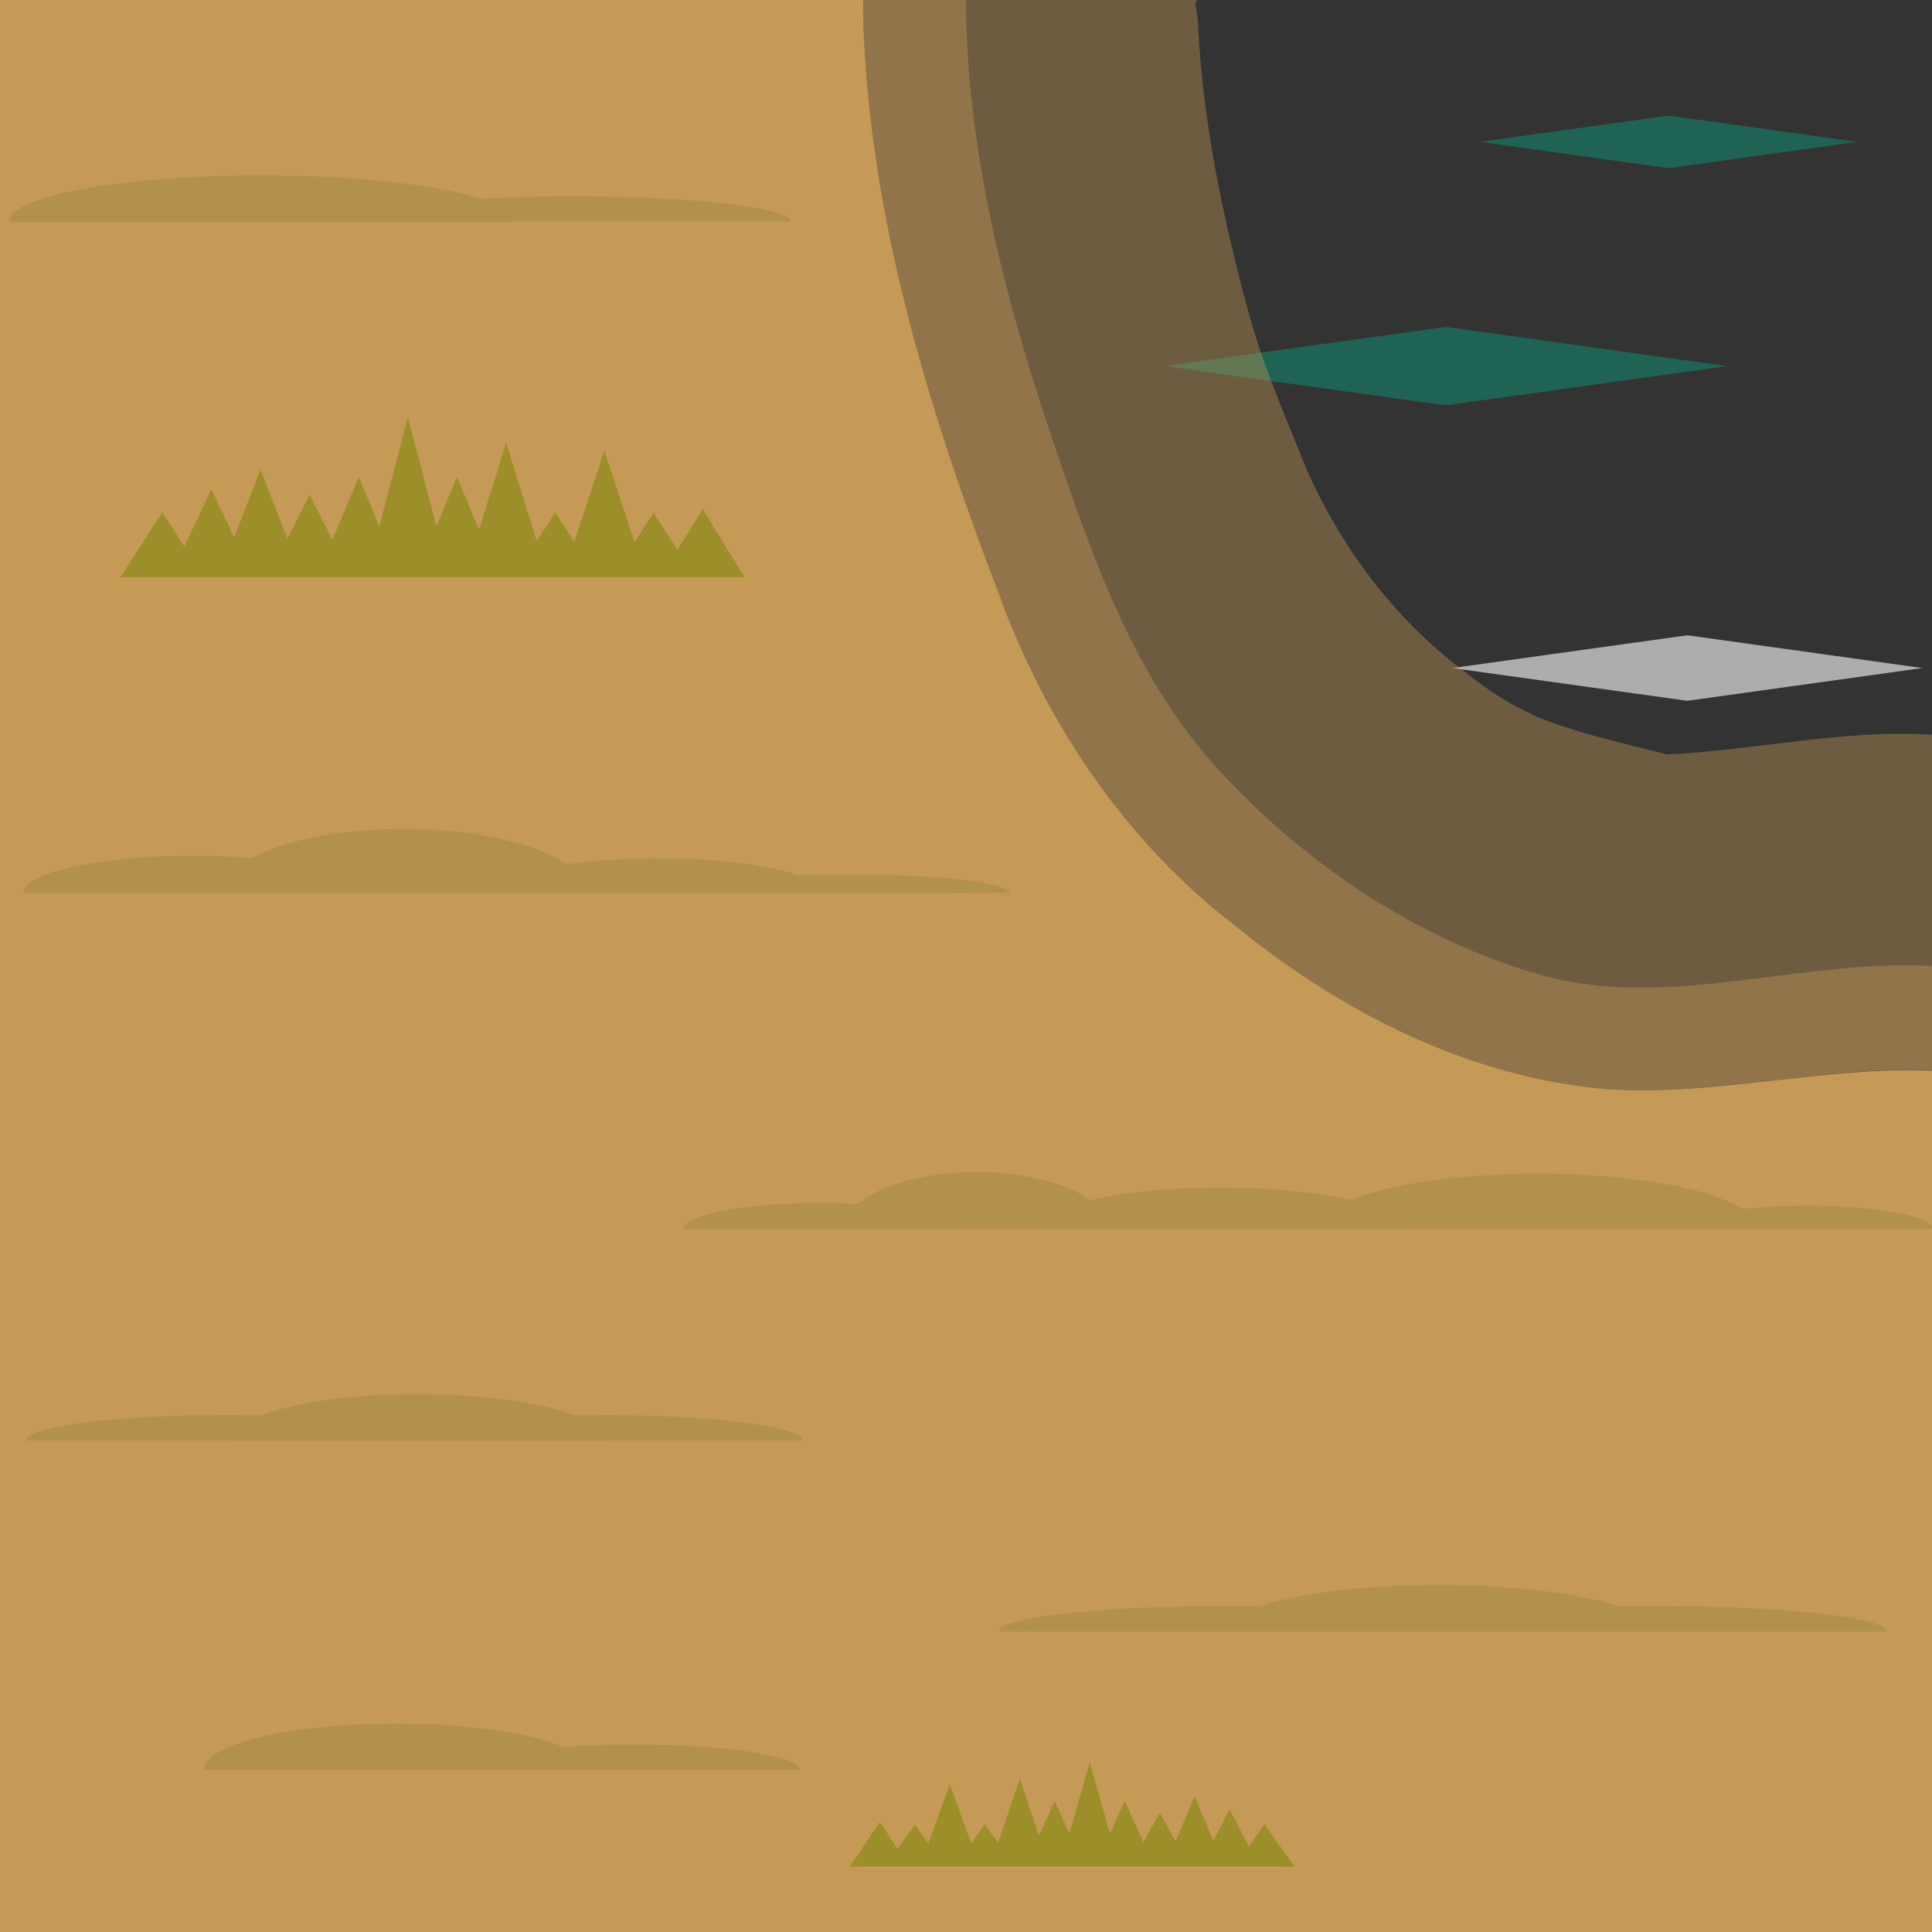 <?xml version="1.0" encoding="UTF-8" standalone="no"?>
<!-- Created with Inkscape (http://www.inkscape.org/) -->

<svg
   width="300"
   height="300"
   viewBox="0 600 300 300"
   version="1.1"
   id="svg5"
   inkscape:version="1.3.2 (091e20e, 2023-11-25, custom)"
   sodipodi:docname="water_dirt_bottom_left.svg"
   xmlns:inkscape="http://www.inkscape.org/namespaces/inkscape"
   xmlns:sodipodi="http://sodipodi.sourceforge.net/DTD/sodipodi-0.dtd"
   xmlns:xlink="http://www.w3.org/1999/xlink"
   xmlns="http://www.w3.org/2000/svg"
   xmlns:svg="http://www.w3.org/2000/svg">
  <rect x="0" y="600" width="300" height="300" fill="#333333" stroke="none"/>
  <sodipodi:namedview
     id="namedview2"
     pagecolor="#ffffff"
     bordercolor="#cccccc"
     borderopacity="1"
     inkscape:showpageshadow="0"
     inkscape:pageopacity="1"
     inkscape:pagecheckerboard="0"
     inkscape:deskcolor="#d1d1d1"
     inkscape:zoom="0.6575"
     inkscape:cx="348.28897"
     inkscape:cy="-34.220532"
     inkscape:window-width="2304"
     inkscape:window-height="1202"
     inkscape:window-x="-11"
     inkscape:window-y="-11"
     inkscape:window-maximized="1"
     inkscape:current-layer="layer2"
     showguides="true">
    <sodipodi:guide
       position="1500,900"
       orientation="-1,0"
       id="guide25"
       inkscape:locked="false"
       inkscape:label=""
       inkscape:color="rgb(0,134,229)" />
  </sodipodi:namedview>
  <defs
     id="defs1">
    <rect
       id="wave_bright"
       fill="#ffffff"
       opacity="0.6"
       width="44.157"
       height="44.157"
       x="-18.078"
       y="32.851"
       transform="matrix(0.99,0.138,-0.99,0.138,0,0)" />
    <rect
       id="wave_dark"
       fill="#00aa88"
       opacity="0.4"
       width="44.157"
       height="44.157"
       x="102.193"
       y="153.626"
       transform="matrix(0.99,0.138,-0.99,0.138,0,0)" />
  </defs>
  <g
     id="g2"
     inkscape:label="Waves"
     style="display:inline">
    <use
       x="0"
       y="0"
       xlink:href="#wave_dark"
       id="use2-1-8"
       transform="translate(275.392,615.454)">
      <animate
         attributeName="opacity"
         values="0;1;1;1;0;0;0"
         dur="3.1s"
         repeatCount="indefinite" />
    </use>
    <use
       x="0"
       y="0"
       xlink:href="#wave_bright"
       id="use1-3-4"
       transform="matrix(0.835,0,0,0.835,304.113,696.943)">
      <animate
         attributeName="opacity"
         values="0;1;0;0;1;1;0;0"
         dur="3s"
         repeatCount="indefinite" />
    </use>
    <use
       x="0"
       y="0"
       xlink:href="#wave_dark"
       id="use2-2-6-7-2"
       transform="matrix(0.67,0,0,0.67,293.206,594.296)">
      <animate
         attributeName="opacity"
         values="1;1;0;0;0;1"
         dur="4s"
         repeatCount="indefinite" />
    </use>
  </g>
  <g
     inkscape:groupmode="layer"
     id="layer1-4"
     inkscape:label="BG_dirt"
     style="display:inline"
     transform="scale(3)">
    <g
       id="g37-9"
       style="fill:#c59a57;fill-opacity:0.4">
      <path
         id="path27-7"
         style="display:inline;fill:#c59a57;fill-opacity:0.4;stroke-width:0.253;stroke-linecap:round;-inkscape-stroke:none"
         d="M 62.048,200 H 44.68 c -0.002,0.347 -0.012,0.694 0.001,1.042 0.325,10.195 3.344,20.071 6.96,29.532 2.442,6.807 6.651,13.065 12.443,17.459 5.462,4.431 12.076,7.762 19.161,8.352 5.604,0.356 11.196,-1.239 16.754,-0.991 v -17.363 c -4.609,-0.296 -9.181,0.819 -13.732,1.015 -5.61,-1.404 -7.275,-1.753 -10.566,-4.362 -3.552,-2.691 -6.292,-6.359 -8.084,-10.425 -2.307,-5.665 -2.668,-6.412 -4.066,-12.368 -0.807,-3.567 -1.394,-7.201 -1.549,-10.857 C 61.998,200.686 61.703,200 62.048,200 Z"
         sodipodi:nodetypes="cccccccccccccsc" />
      <path
         id="path11-5"
         style="display:inline;fill:#c59a57;fill-opacity:0.4;stroke-width:1.057;stroke-linecap:round;-inkscape-stroke:none"
         d="M 50,200 H 0 v 100 h 100 v -50 c -6.727,-0.376 -13.723,2.3 -20.208,0.473 C 73.291,248.641 67.256,244.535 62.762,239.492 58.564,234.78 56.413,228.487 54.396,222.507 51.953,215.264 50.019,207.644 50,200 Z" />
      <path
         id="path2-3"
         style="display:inline;fill:#c59a57;fill-opacity:1;stroke-width:1.057;stroke-linecap:round;-inkscape-stroke:none"
         d="M 44.68,200 H 0 v 100 h 100 v -44.576 c -5.558,-0.248 -11.15,1.317 -16.754,0.961 -7.086,-0.59 -13.699,-3.92 -19.161,-8.352 -5.792,-4.394 -10.002,-10.652 -12.443,-17.459 -3.616,-9.461 -6.634,-19.337 -6.96,-29.532 -0.013,-0.349 -0.004,-0.695 -0.001,-1.042 z" />
    </g>
  </g>
  <g
     inkscape:groupmode="layer"
     id="layer2"
     inkscape:label="dirt&amp;gress"
     style="display:inline">
    <path
       id="path8-4"
       style="display:inline;fill:#9c8e29;fill-opacity:1;stroke-width:0.061;stroke-linecap:round;-inkscape-stroke:none;stop-color:#000000"
       inkscape:label="GressDark"
       inkscape:transform-center-x="-4.6866042e-06"
       inkscape:transform-center-y="-3.6856802"
       d="m 169.207,873.662 -3.151,11.016 -2.278,-5.004 -2.439,5.353 -2.992,-8.8 -3.38,9.94 -2.051,-2.915 -2.103,2.988 -3.327,-9.203 -3.337,9.227 -2.095,-2.945 -2.658,3.739 -2.773,-4.143 -4.622,6.907 h 5.431 3.815 5.431 5.43 5.431 5.431 5.43 5.431 5.431 5.43 5.431 5.43 5.431 l -4.622,-6.57 -2.433,3.456 -2.998,-5.753 -2.52,4.832 -2.911,-6.859 -2.969,6.999 -2.46,-4.432 -2.528,4.551 -2.903,-6.375 -2.28,5.004 z" />
    <path
       id="path8-5"
       style="display:inline;fill:#9c8e29;fill-opacity:1;stroke-width:0.09;stroke-linecap:round;-inkscape-stroke:none;stop-color:#000000"
       inkscape:label="GressDark"
       inkscape:transform-center-x="2.4118694e-06"
       inkscape:transform-center-y="-5.6610046"
       d="m 63.334,664.812 4.427,16.92 3.2,-7.686 3.426,8.223 4.203,-13.516 4.748,15.268 2.881,-4.477 2.953,4.59 4.673,-14.135 4.687,14.172 2.942,-4.523 3.734,5.742 3.895,-6.363 6.493,10.609 h -7.629 -5.359 -7.629 -7.627 -7.629 -7.629 -7.627 -7.629 -7.629 -7.627 -7.629 -7.627 -7.629 l 6.493,-10.092 3.417,5.309 4.212,-8.836 3.539,7.422 4.089,-10.535 4.171,10.75 3.456,-6.807 3.551,6.99 4.078,-9.791 3.202,7.686 z" />
    <path
       id="path12-0"
       style="display:inline;fill:#b2924b;fill-opacity:1;stroke-width:0.114;stroke-linecap:round;-inkscape-stroke:none"
       inkscape:label="dirt_proto"
       d="m 151.666,782 a 20.472,8.832 0 0 1 17.633,4.373 28.395,6.446 0 0 1 20.321,-1.959 28.395,6.446 0 0 1 20.116,1.914 34.095,8.569 0 0 1 29.036,-4.082 34.095,8.569 0 0 1 31.809,5.492 19.558,3.604 0 0 1 9.973,-0.51 19.558,3.604 0 0 1 19.558,3.604 h -39.116 a 19.558,3.604 0 0 1 0.004,-0.016 H 218.004 a 28.395,6.446 0 0 1 0.012,0.045 h -56.791 a 28.395,6.446 0 0 1 0.007,-0.029 h -12.533 a 21.28,4.064 0 0 1 0.009,0.029 h -42.561 a 21.28,4.064 0 0 1 21.281,-4.064 21.28,4.064 0 0 1 5.844,0.162 A 20.472,8.832 0 0 1 151.664,782 Z" />
    <path
       id="path13-0"
       style="display:inline;fill:#b2924b;fill-opacity:1;stroke-width:0.116;stroke-linecap:round;-inkscape-stroke:none"
       inkscape:label="dirt_proto"
       d="m 62.697,728.713 a 28.278,9.973 0 0 1 25.251,5.504 25.355,5.363 0 0 1 14.261,-0.932 25.355,5.363 0 0 1 21.693,2.605 25.224,2.909 0 0 1 7.657,-0.137 25.224,2.909 0 0 1 25.224,2.908 h -50.447 a 25.224,2.909 0 0 1 0.003,-0.014 H 90.97 a 28.278,9.973 0 0 1 0.006,0.037 H 34.418 a 28.278,9.973 0 0 1 0.003,-0.023 H 3.662 a 26.402,5.774 0 0 1 26.401,-5.773 26.402,5.774 0 0 1 8.991,0.35 28.278,9.973 0 0 1 23.643,-4.525 z" />
    <path
       id="path15-94"
       style="display:inline;fill:#b2924b;fill-opacity:1;stroke-width:0.151;stroke-linecap:round;-inkscape-stroke:none"
       inkscape:label="dirt_proto"
       d="m 64.846,816.474 a 29.094,7.232 0 0 0 -24.418,3.318 31.118,3.951 0 0 0 -5.31,-0.059 A 31.118,3.951 0 0 0 4,823.685 h 31.758 a 29.094,7.232 0 0 0 -0.003,0.021 h 58.187 a 29.094,7.232 0 0 0 -0.003,-0.021 h 30.667 a 30.742,3.951 0 0 0 -30.745,-3.951 30.742,3.951 0 0 0 -4.614,0.051 29.094,7.232 0 0 0 -24.399,-3.311 z" />
    <path
       id="path15-5"
       style="display:inline;fill:#b2924b;fill-opacity:1;stroke-width:0.161;stroke-linecap:round;-inkscape-stroke:none"
       inkscape:label="dirt_proto"
       d="m 223.411,846.126 a 33.274,7.232 0 0 1 27.925,3.318 35.588,3.951 0 0 1 6.073,-0.059 35.588,3.951 0 0 1 35.587,3.951 h -36.32 a 33.274,7.232 0 0 1 0.003,0.021 h -66.544 a 33.274,7.232 0 0 1 0.003,-0.021 h -35.072 a 35.158,3.951 0 0 1 35.161,-3.951 35.158,3.951 0 0 1 5.277,0.051 33.274,7.232 0 0 1 27.904,-3.311 z" />
    <path
       id="path16-0-3-79"
       style="display:inline;fill:#b2924b;fill-opacity:1;stroke-width:0.157;stroke-linecap:round;-inkscape-stroke:none"
       inkscape:label="dirt_proto"
       d="m 40.631,627.225 a 39.254,7.232 0 0 1 33.965,3.629 33.954,3.951 0 0 1 14.303,-0.369 33.954,3.951 0 0 1 33.953,3.951 H 79.873 a 39.254,7.232 0 0 1 0.008,0.021 H 1.375 a 39.254,7.232 0 0 1 39.255,-7.232 z" />
    <path
       id="path16-0-3-49"
       style="display:inline;fill:#b2924b;fill-opacity:1;stroke-width:0.137;stroke-linecap:round;-inkscape-stroke:none"
       inkscape:label="dirt_proto"
       d="m 61.571,867.625 a 29.923,7.232 0 0 1 25.892,3.629 25.883,3.951 0 0 1 10.903,-0.369 25.883,3.951 0 0 1 25.882,3.951 H 91.486 a 29.923,7.232 0 0 1 0.006,0.021 h -59.846 a 29.923,7.232 0 0 1 29.924,-7.232 z" />
  </g>
</svg>
